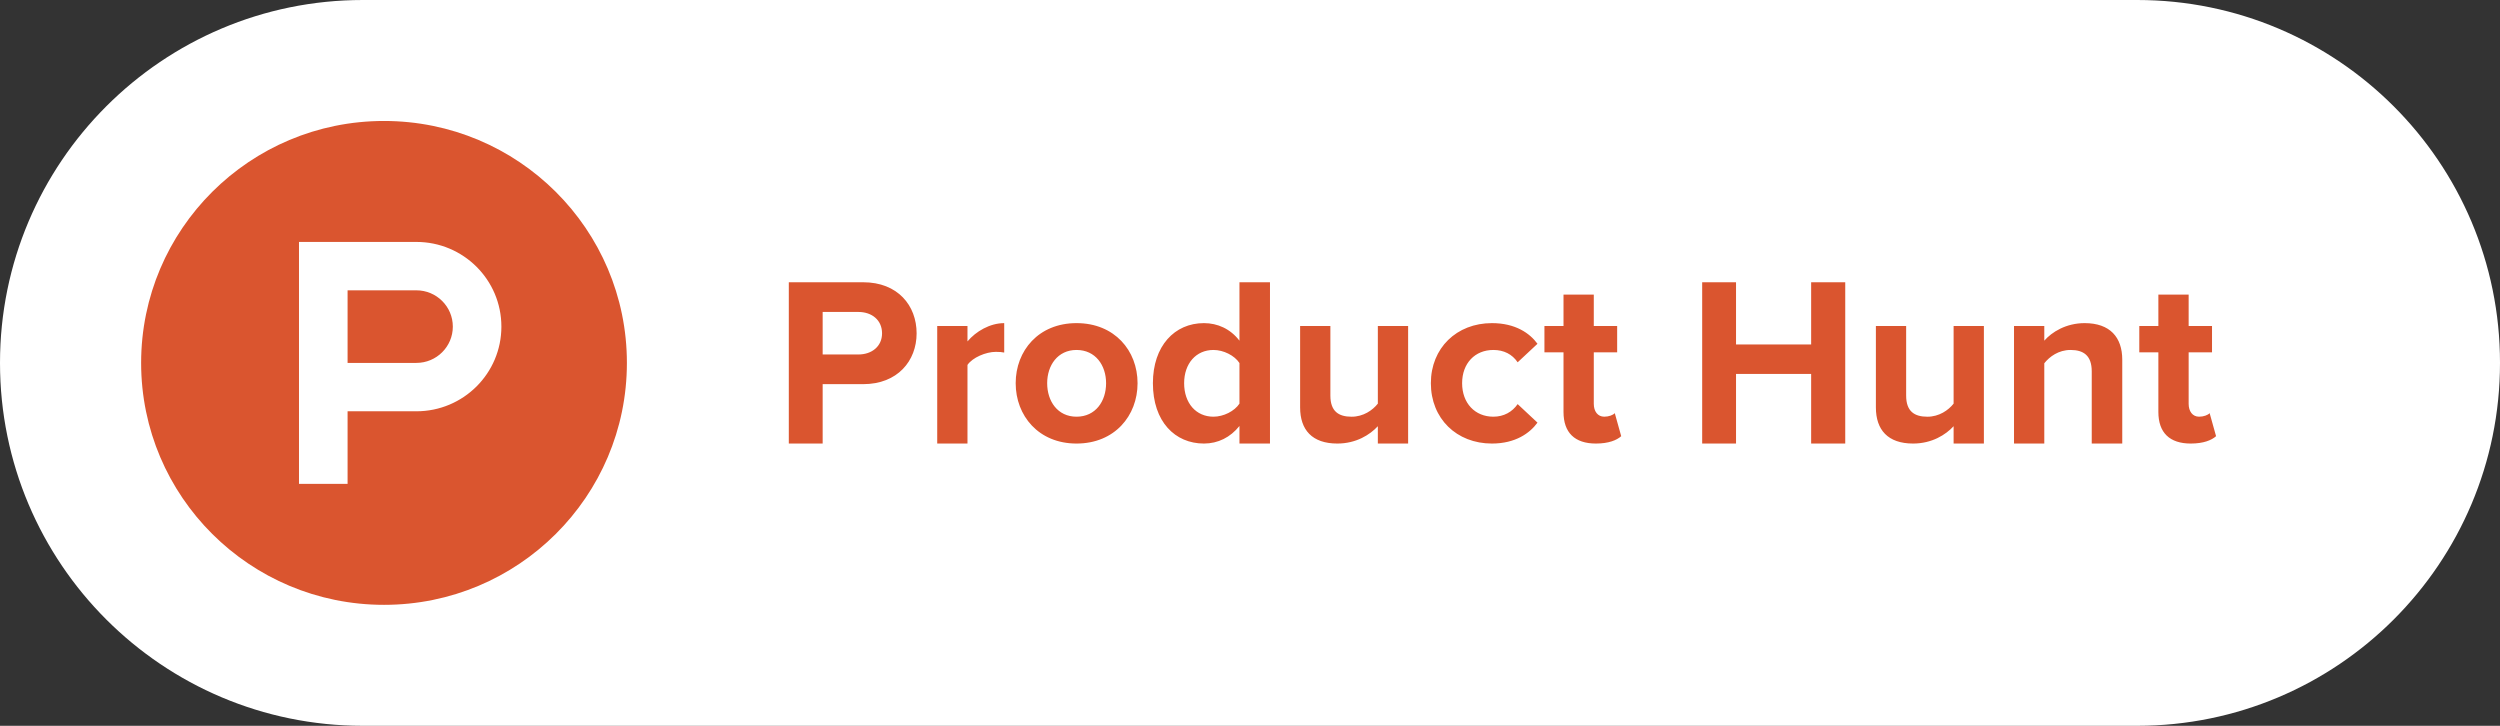 <svg xmlns="http://www.w3.org/2000/svg" width="124" height="36" viewBox="0 0 124 36">
  <rect x="0" y="0" width="124" height="36" fill="#333333" stroke="none"/>
  <g fill="none" fill-rule="evenodd">
    <path fill="#FFF" fill-rule="nonzero" d="M18,0 L106,0 C115.941,0 124,8.059 124,18 C124,27.941 115.941,36 106,36 L18,36 C8.059,36 0,27.941 0,18 C0,8.059 8.059,0 18,0 Z"/>
    <path fill="#DA552F" d="M31.094,18 C31.094,24.627 25.7,30 19.047,30 C12.394,30 7,24.627 7,18 C7,11.373 12.394,6 19.047,6 C25.7,6 31.094,11.373 31.094,18 Z M20.653,18 L17.24,18 L17.24,14.4 L20.653,14.4 C21.651,14.4 22.46,15.206 22.46,16.2 C22.46,17.194 21.651,18 20.653,18 Z M20.653,12 L14.83,12 L14.83,24 L17.24,24 L17.24,20.4 L20.653,20.4 C22.982,20.4 24.869,18.52 24.869,16.2 C24.869,13.88 22.982,12 20.653,12 Z M39.125,22 L39.125,14 L42.814,14 C44.53,14 45.464,15.155 45.464,16.533 C45.464,17.9 44.518,19.054 42.814,19.054 L40.804,19.054 L40.804,22 L39.125,22 Z M43.75,16.533 C43.75,15.873 43.24,15.473 42.578,15.473 L40.804,15.473 L40.804,17.582 L42.578,17.582 C43.24,17.582 43.75,17.181 43.75,16.533 Z M46.486,22 L46.486,16.168 L47.987,16.168 L47.987,16.934 C48.401,16.439 49.099,16.027 49.809,16.027 L49.809,17.487 C49.702,17.464 49.572,17.452 49.395,17.452 C48.898,17.452 48.236,17.735 47.987,18.1 L47.987,22 L46.486,22 Z M50.378,19.007 C50.378,17.393 51.514,16.027 53.395,16.027 C55.287,16.027 56.423,17.393 56.423,19.007 C56.423,20.621 55.287,22 53.395,22 C51.514,22 50.378,20.621 50.378,19.007 Z M54.862,19.007 C54.862,18.124 54.341,17.358 53.395,17.358 C52.46,17.358 51.94,18.124 51.94,19.007 C51.94,19.903 52.46,20.668 53.395,20.668 C54.341,20.668 54.862,19.903 54.862,19.007 Z M61.477,22 L61.477,21.128 C61.027,21.693 60.413,22 59.715,22 C58.283,22 57.184,20.916 57.184,19.007 C57.184,17.158 58.26,16.027 59.715,16.027 C60.389,16.027 61.027,16.309 61.477,16.898 L61.477,14 L62.991,14 L62.991,22 L61.477,22 Z M61.477,20.02 L61.477,18.006 C61.229,17.629 60.684,17.358 60.187,17.358 C59.325,17.358 58.733,18.029 58.733,19.007 C58.733,19.997 59.325,20.668 60.187,20.668 C60.684,20.668 61.229,20.397 61.477,20.02 Z M68.341,22 L68.341,21.14 C67.951,21.564 67.265,22 66.331,22 C65.077,22 64.486,21.317 64.486,20.209 L64.486,16.168 L65.987,16.168 L65.987,19.62 C65.987,20.409 66.401,20.669 67.04,20.669 C67.62,20.669 68.081,20.35 68.341,20.02 L68.341,16.168 L69.843,16.168 L69.843,22 L68.341,22 Z M70.971,19.007 C70.971,17.264 72.248,16.027 73.999,16.027 C75.17,16.027 75.88,16.533 76.259,17.052 L75.276,17.97 C75.005,17.57 74.59,17.358 74.07,17.358 C73.159,17.358 72.521,18.018 72.521,19.007 C72.521,19.997 73.159,20.668 74.07,20.668 C74.59,20.668 75.005,20.433 75.276,20.044 L76.259,20.963 C75.88,21.481 75.17,22 73.999,22 C72.248,22 70.971,20.763 70.971,19.007 Z M77.55,20.433 L77.55,17.476 L76.604,17.476 L76.604,16.168 L77.55,16.168 L77.55,14.613 L79.052,14.613 L79.052,16.168 L80.211,16.168 L80.211,17.476 L79.052,17.476 L79.052,20.032 C79.052,20.397 79.241,20.668 79.573,20.668 C79.797,20.668 80.011,20.586 80.093,20.492 L80.412,21.635 C80.188,21.835 79.785,22 79.158,22 C78.106,22 77.55,21.458 77.55,20.433 Z M89.833,22 L89.833,18.548 L86.107,18.548 L86.107,22 L84.428,22 L84.428,14 L86.107,14 L86.107,17.087 L89.833,17.087 L89.833,14 L91.524,14 L91.524,22 L89.833,22 Z M96.899,22 L96.899,21.14 C96.509,21.564 95.823,22 94.889,22 C93.635,22 93.044,21.317 93.044,20.209 L93.044,16.168 L94.545,16.168 L94.545,19.62 C94.545,20.409 94.959,20.669 95.598,20.669 C96.178,20.669 96.639,20.35 96.899,20.02 L96.899,16.168 L98.401,16.168 L98.401,22 L96.899,22 Z M103.75,22 L103.75,18.418 C103.75,17.629 103.337,17.358 102.698,17.358 C102.106,17.358 101.658,17.688 101.397,18.018 L101.397,22 L99.895,22 L99.895,16.168 L101.397,16.168 L101.397,16.898 C101.764,16.474 102.473,16.027 103.396,16.027 C104.661,16.027 105.264,16.733 105.264,17.841 L105.264,22 L103.75,22 Z M107.055,20.433 L107.055,17.476 L106.109,17.476 L106.109,16.168 L107.055,16.168 L107.055,14.613 L108.557,14.613 L108.557,16.168 L109.716,16.168 L109.716,17.476 L108.557,17.476 L108.557,20.032 C108.557,20.397 108.746,20.668 109.077,20.668 C109.302,20.668 109.515,20.586 109.598,20.492 L109.917,21.635 C109.693,21.835 109.29,22 108.663,22 C107.61,22 107.055,21.458 107.055,20.433 Z"/>
  </g>
</svg>
